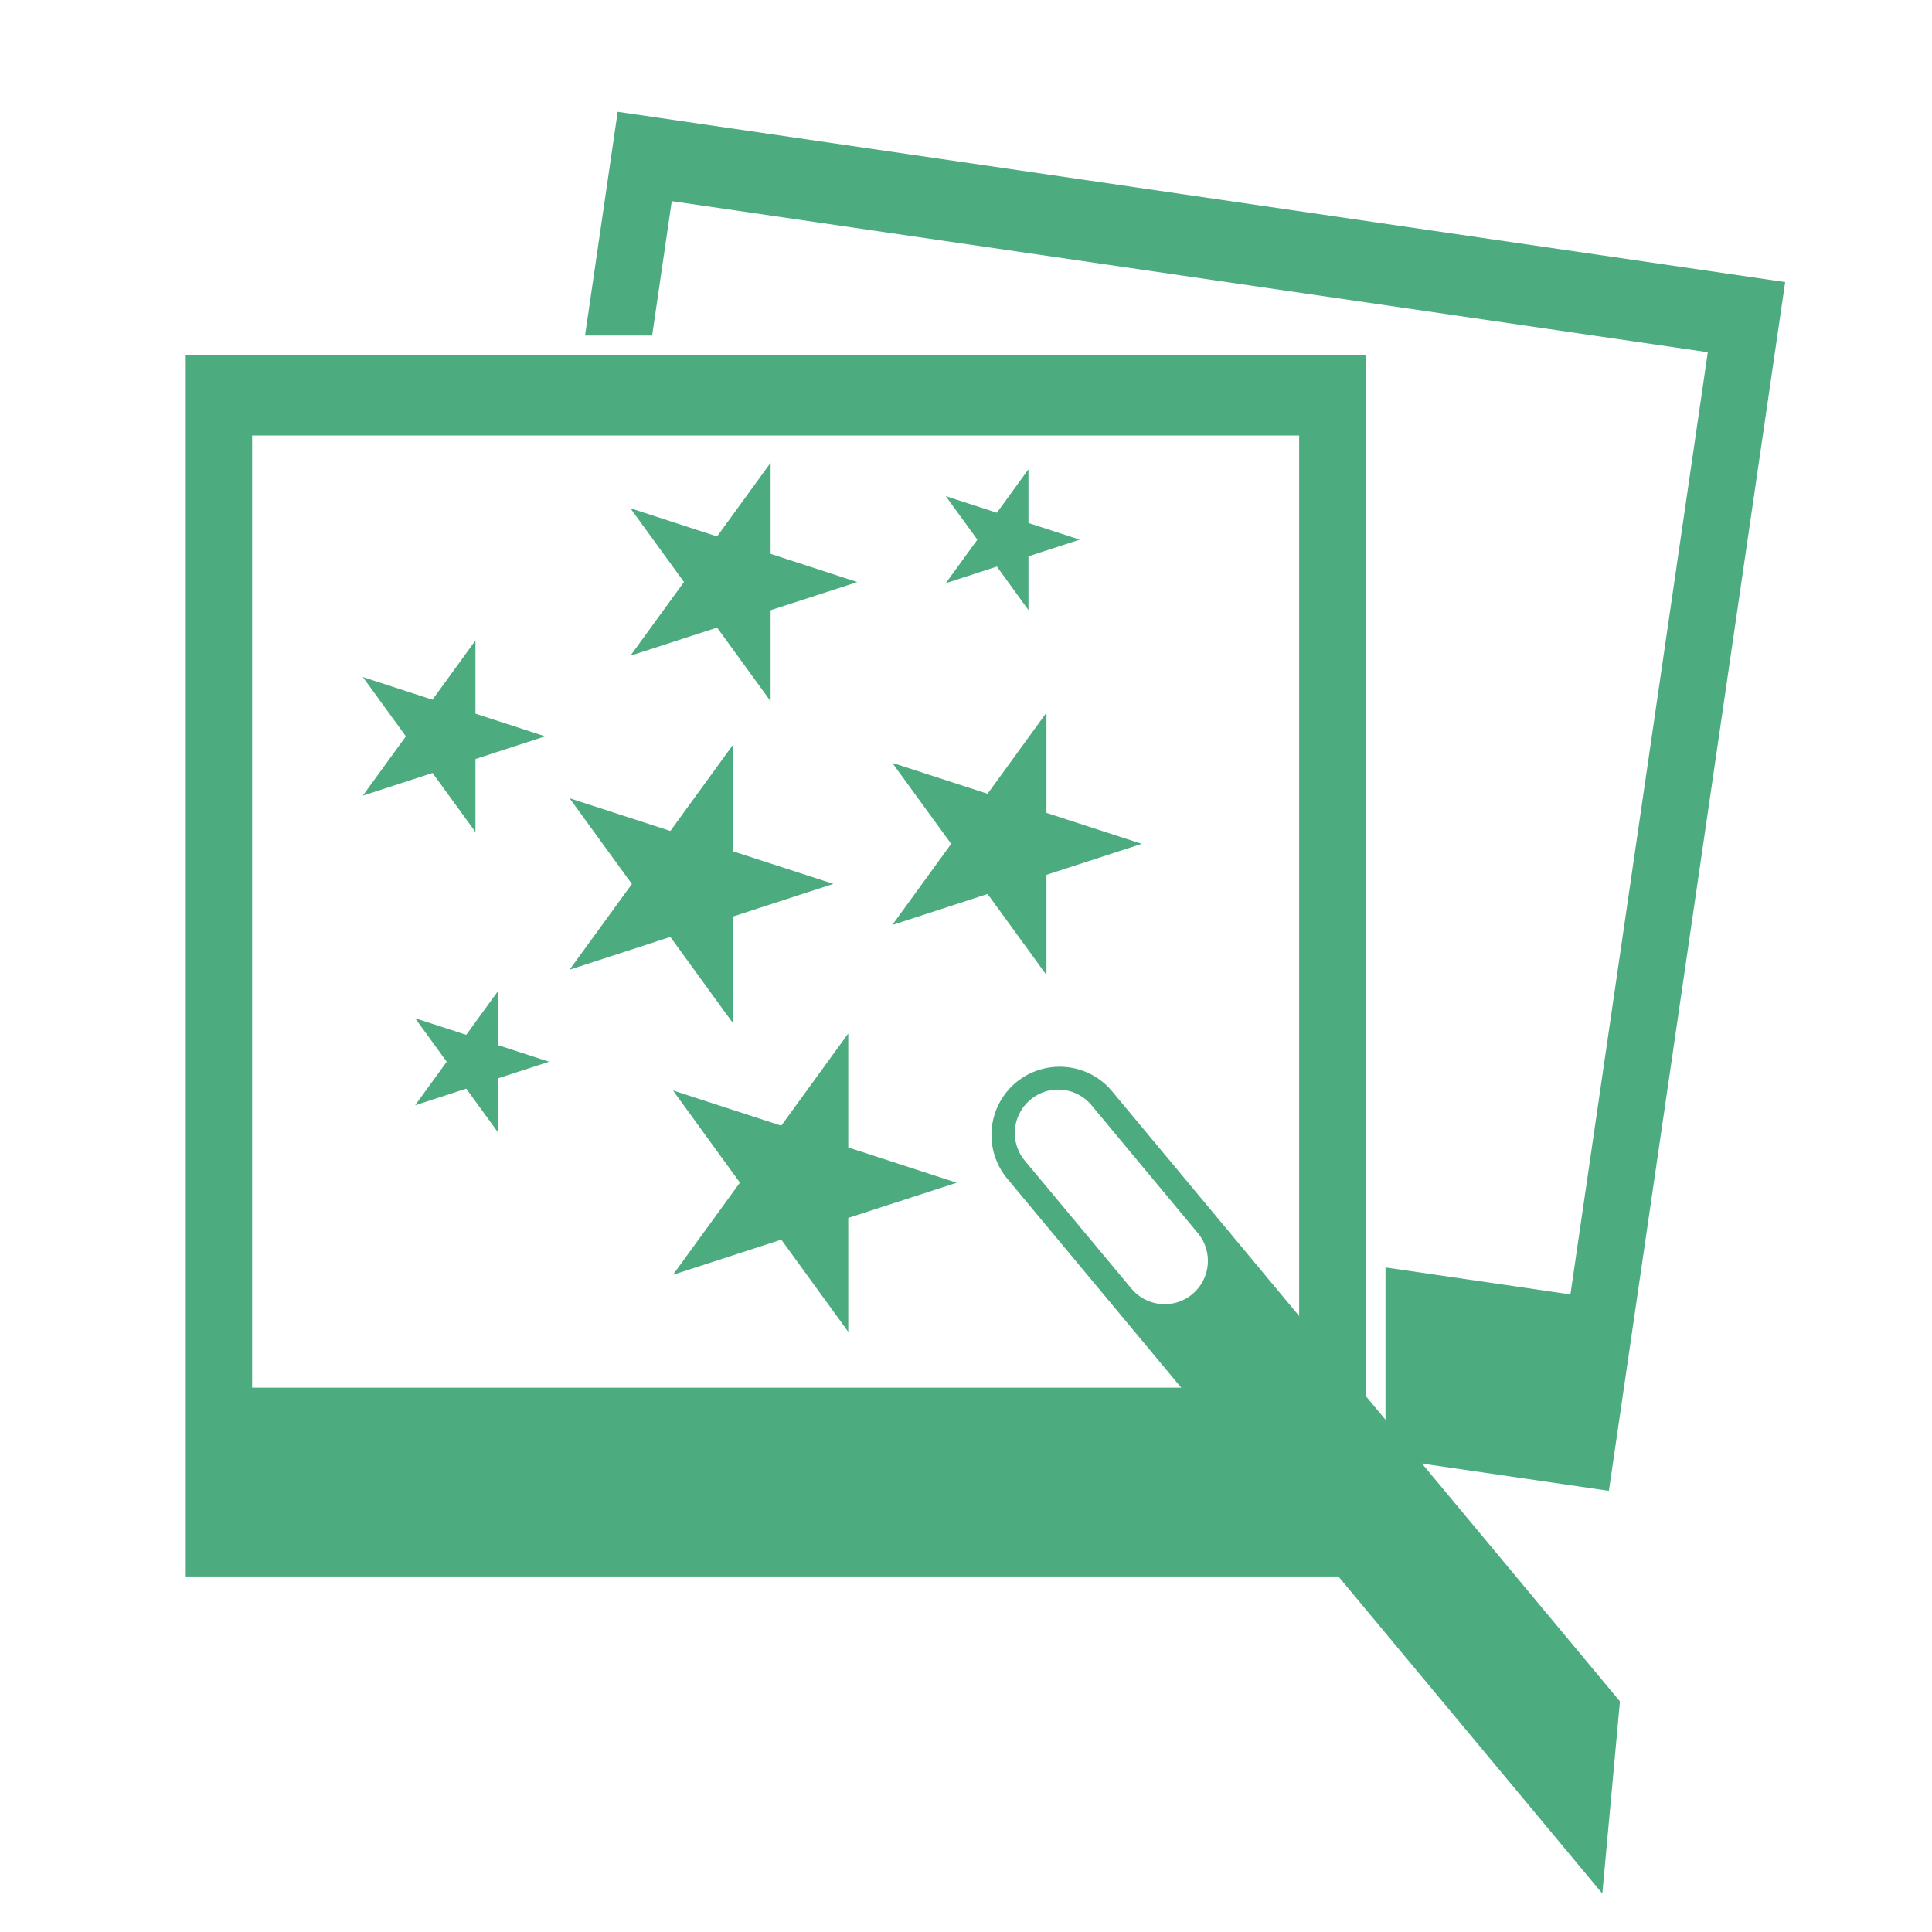 <svg xmlns="http://www.w3.org/2000/svg" height="300" width="300" fill="#4dab80" viewBox="0 0 100 100"  xmlns:v="https://vecta.io/nano"><path d="M9.614 18.368v63.229h61.068V18.368H9.614zm57.63 53.457H13.05V22.54h54.194v49.285zM31.971 5.787l-1.689 11.581h3.473l1.015-6.957 53.626 7.82-7.111 48.768-9.572-1.396v9.876l11.563 1.686L92.4 14.6zm.659 28.153l7.257-9.988v12.345l-7.257-9.99 11.744 3.821zm16.889 27.278l-14.686 4.765 9.072-12.49v15.442l-9.072-12.493 14.686 4.776m9.578-17.541l-12.914 4.201 7.982-10.99v13.578l-7.982-10.983 12.914 4.194m-30.88-5.564l-9.438 3.07 5.831-8.033v9.916l-5.831-8.022 9.438 3.069m.203 16.842l-6.933 2.253 4.28-5.896v7.287l-4.28-5.895 6.933 2.251m14.714-9.205l-13.652 4.442 8.438-11.616v14.357l-8.438-11.615 13.652 4.432"/><path d="M55.884 27.932l-6.931 2.253 4.279-5.896v7.287l-4.279-5.896 6.931 2.252m27.964 60.131L57.562 56.485c-1.248-1.498-3.468-1.7-4.976-.455a3.54 3.54 0 0 0-.455 4.972l30.806 37.009.911-9.948zM58.56 66.697l-5.51-6.614a2.24 2.24 0 0 1 .289-3.165c.947-.795 2.36-.666 3.158.289l5.508 6.622a2.25 2.25 0 0 1-.289 3.156 2.24 2.24 0 0 1-3.156-.288z"/></svg>